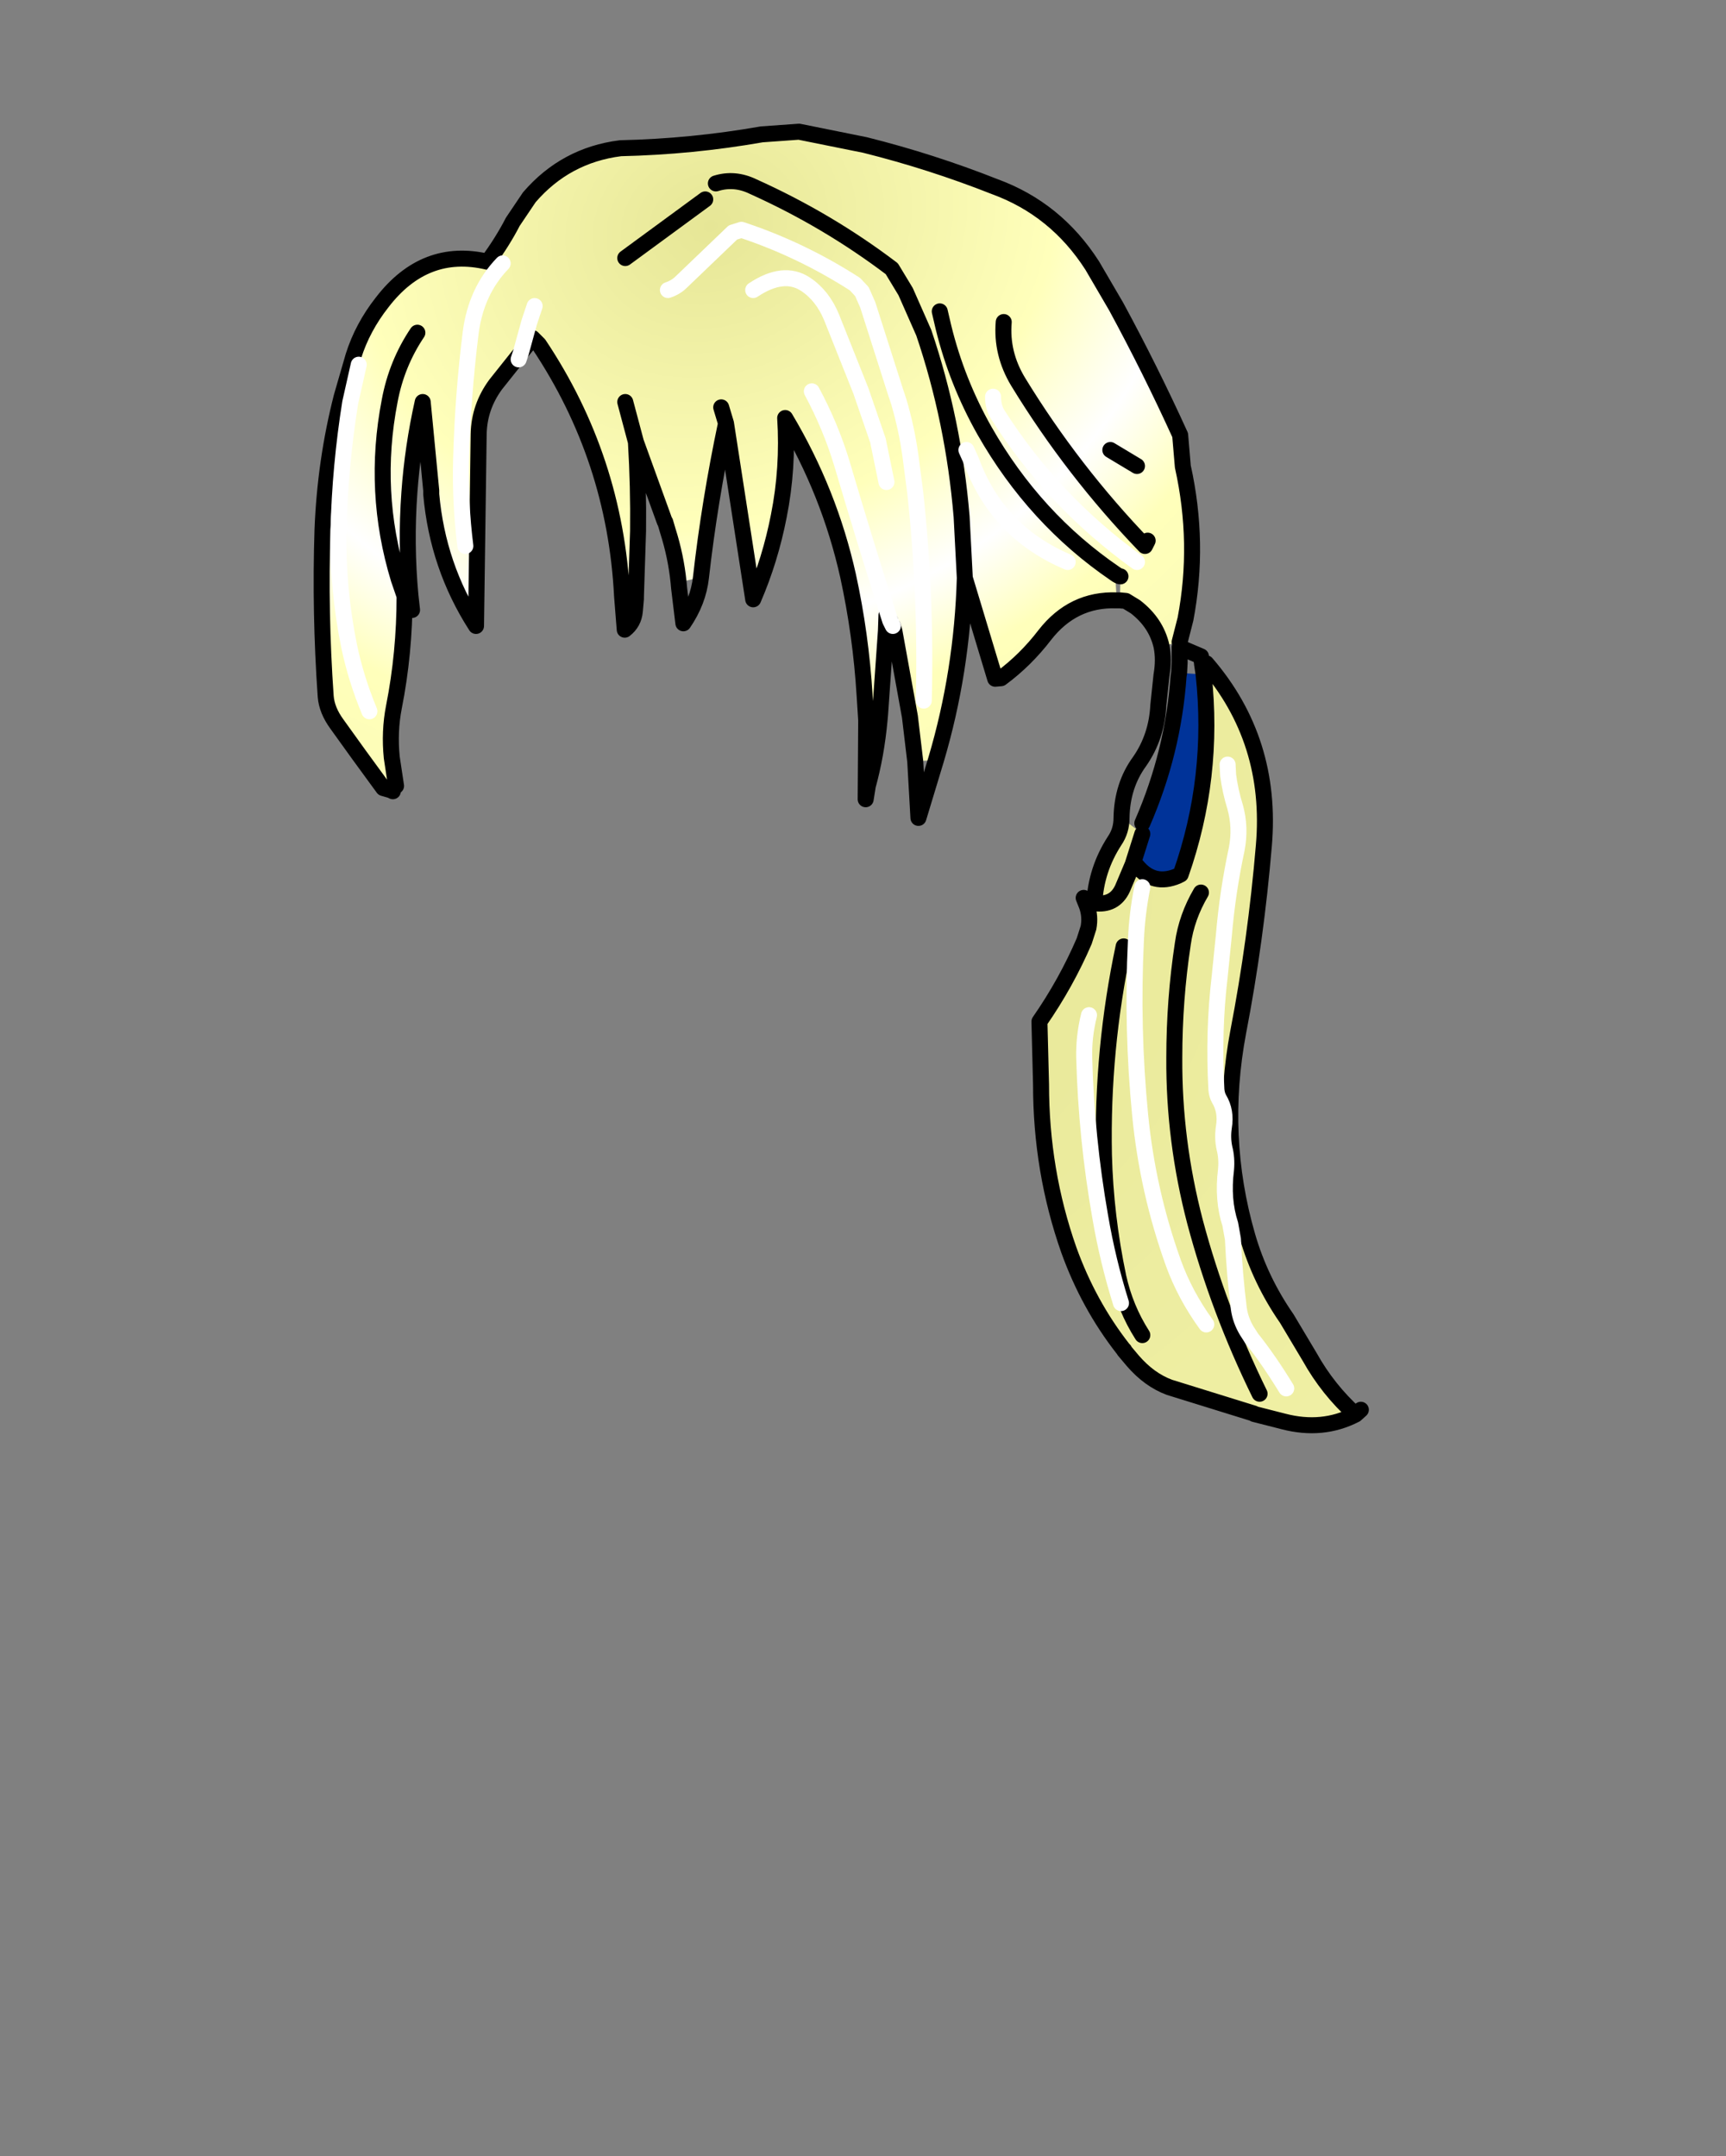 <svg xmlns:xlink="http://www.w3.org/1999/xlink" xmlns="http://www.w3.org/2000/svg" height="202.2px" width="161.9px">
  <rect width="100%" height="100%" fill="#808080" stroke="none"/>
  <g transform="matrix(1.0, 0.0, 0.0, 1.0, 74.15, 81.7)">
    <g data-characterId="1418" height="121.35" transform="matrix(1.0, 0.0, 0.0, 1.0, -44.0, -69.4)" width="97.5" xlink:href="#shape0"><g id="shape0" transform="matrix(1.0, 0.0, 0.0, 1.0, 44.0, 69.4)">
      <path d="M9.0 -36.5 L8.2 -40.4 6.6 -45.05 3.85 -51.95 Q3.0 -54.0 1.4 -55.05 -0.65 -56.4 -3.5 -54.5 -0.65 -56.4 1.4 -55.05 3.0 -54.0 3.85 -51.95 L6.6 -45.05 8.2 -40.4 9.0 -36.5 M16.35 -27.5 L16.05 -33.25 Q15.3 -42.25 12.5 -50.5 L10.8 -54.35 9.5 -56.5 Q3.5 -61.05 -3.5 -64.2 -5.25 -65.05 -7.0 -64.5 -5.25 -65.05 -3.5 -64.2 3.5 -61.05 9.5 -56.5 L10.8 -54.35 12.5 -50.5 Q15.3 -42.25 16.05 -33.25 L16.35 -27.5 Q16.1 -18.7 13.65 -10.45 L11.7 -10.3 11.2 -14.5 9.75 -22.5 9.6 -23.0 9.35 -23.5 Q7.0 -30.85 4.8 -38.3 3.75 -41.75 2.0 -45.0 3.75 -41.75 4.8 -38.3 7.0 -30.85 9.35 -23.5 L9.0 -24.0 8.95 -22.55 8.4 -14.7 8.35 -14.15 7.1 -14.15 6.95 -16.5 Q6.6 -22.2 5.4 -27.7 3.65 -35.55 -0.5 -42.5 -0.2 -37.8 -1.1 -33.3 -1.9 -29.2 -3.5 -25.5 L-6.05 -42.0 Q-7.6 -34.65 -8.4 -27.55 L-10.5 -27.1 Q-10.75 -29.55 -11.5 -31.9 L-11.75 -32.75 -11.8 -32.8 -14.5 -40.25 Q-14.25 -36.05 -14.3 -31.9 L-14.5 -25.75 -15.8 -25.8 Q-16.45 -38.7 -23.6 -49.4 L-24.2 -50.0 -24.25 -49.9 -25.3 -48.6 -24.5 -51.5 -24.0 -53.0 -24.5 -51.5 -25.3 -48.6 -27.65 -45.65 Q-29.2 -43.55 -29.25 -41.0 L-29.5 -23.0 Q-33.1 -28.6 -33.7 -35.35 L-33.7 -35.65 -33.7 -35.7 -34.5 -44.0 Q-35.45 -39.75 -35.75 -35.5 -36.1 -30.7 -35.65 -25.85 L-36.2 -25.8 Q-36.2 -20.45 -37.2 -15.4 -37.65 -13.1 -37.4 -10.65 L-37.0 -8.0 -37.3 -7.5 -37.5 -7.6 -38.2 -7.8 -40.5 -10.95 -42.55 -13.8 Q-43.5 -15.1 -43.6 -16.4 -44.15 -24.25 -43.9 -32.0 -43.65 -38.45 -42.1 -44.5 L-41.0 -48.3 Q-40.15 -51.0 -38.3 -53.35 -34.3 -58.55 -28.4 -57.15 -27.0 -59.05 -26.05 -60.9 L-24.5 -63.2 Q-21.1 -67.15 -15.95 -67.8 -9.25 -67.95 -2.7 -69.1 L0.8 -69.35 7.0 -68.1 Q13.2 -66.55 19.15 -64.2 24.9 -62.1 28.3 -56.8 L30.55 -52.95 Q33.75 -47.05 36.55 -40.9 L36.8 -37.95 Q38.4 -30.75 37.05 -23.65 L36.5 -21.5 34.8 -21.1 Q34.3 -23.3 32.35 -24.8 L31.45 -25.35 30.9 -25.4 30.95 -27.65 Q30.8 -27.65 30.45 -27.9 L30.6 -25.4 Q26.5 -25.55 23.85 -22.15 22.05 -19.8 19.75 -18.1 L19.2 -18.05 16.35 -27.5 M14.0 -52.5 L14.35 -51.0 Q15.6 -45.9 18.2 -41.3 22.9 -33.05 30.45 -27.9 22.9 -33.05 18.2 -41.3 15.6 -45.9 14.35 -51.0 L14.0 -52.5 M-35.0 -50.5 Q-36.95 -47.6 -37.6 -44.1 -39.25 -35.6 -36.75 -27.4 L-36.2 -25.8 -36.75 -27.4 Q-39.25 -35.6 -37.6 -44.1 -36.95 -47.6 -35.0 -50.5 M-11.5 -54.5 Q-10.75 -54.75 -10.25 -55.25 L-5.4 -59.9 -4.6 -60.15 Q1.0 -58.3 6.05 -55.05 L6.7 -54.35 7.25 -53.1 9.85 -44.95 10.15 -44.05 Q10.9 -41.5 11.25 -38.95 L11.7 -35.5 Q12.75 -25.85 12.5 -16.0 12.75 -25.85 11.7 -35.5 L11.25 -38.95 Q10.9 -41.5 10.15 -44.05 L9.85 -44.95 7.25 -53.1 6.7 -54.35 6.05 -55.05 Q1.0 -58.3 -4.6 -60.15 L-5.4 -59.9 -10.25 -55.25 Q-10.75 -54.75 -11.5 -54.5 M30.0 -39.5 L32.5 -38.0 30.0 -39.5 M20.0 -51.5 Q19.75 -48.55 21.35 -45.9 26.45 -37.55 33.25 -30.5 L33.5 -31.0 33.25 -30.5 Q26.45 -37.55 21.35 -45.9 19.75 -48.55 20.0 -51.5 M19.0 -44.5 Q19.0 -43.5 19.45 -42.8 24.65 -34.65 32.5 -29.0 24.65 -34.65 19.45 -42.8 19.0 -43.5 19.0 -44.5 M16.5 -39.5 L16.95 -38.5 Q19.4 -31.8 26.0 -29.0 19.4 -31.8 16.95 -38.5 L16.5 -39.5 M-27.0 -57.0 Q-29.5 -54.4 -30.0 -50.5 -30.75 -44.5 -30.9 -38.5 -31.0 -34.5 -30.5 -30.5 -31.0 -34.5 -30.9 -38.5 -30.75 -44.5 -30.0 -50.5 -29.5 -54.4 -27.0 -57.0 M-15.5 -57.5 L-8.0 -63.0 -15.5 -57.5 M-40.5 -47.5 L-41.3 -43.95 Q-42.25 -38.0 -42.4 -32.0 -42.5 -26.5 -41.4 -21.1 -40.75 -18.0 -39.5 -15.0 -40.75 -18.0 -41.4 -21.1 -42.5 -26.5 -42.4 -32.0 -42.25 -38.0 -41.3 -43.95 L-40.5 -47.5 M-15.5 -44.0 L-14.5 -40.25 -15.5 -44.0 M-6.5 -43.5 L-6.05 -42.0 -6.5 -43.5" fill="url(#gradient0)" fill-rule="evenodd" stroke="none"/>
      <path d="M38.75 -18.45 L38.6 -19.45 39.0 -19.5 Q45.25 -12.25 44.4 -2.4 43.65 6.5 42.0 15.05 40.15 24.85 42.85 34.2 44.05 38.35 46.55 41.95 L48.7 45.55 Q50.4 48.6 53.0 50.95 49.9 52.55 46.25 51.6 L43.5 50.9 43.45 50.85 35.55 48.4 Q33.65 47.7 32.1 45.9 L31.3 44.95 31.3 44.9 31.2 44.8 Q27.95 40.65 26.1 35.5 23.5 28.1 23.5 20.0 L23.35 14.1 Q25.85 10.5 27.55 6.55 L27.95 5.3 Q28.15 4.25 27.8 3.25 L28.5 3.0 Q28.65 -0.15 30.4 -2.85 31.05 -3.8 31.05 -5.0 L32.55 -3.85 33.0 -3.5 32.1 -0.65 32.5 -0.5 Q34.05 1.4 36.3 0.45 L36.6 0.3 Q39.8 -8.8 38.75 -18.45 M31.15 1.6 L32.1 -0.65 31.15 1.6 28.5 3.0 Q30.4 3.25 31.15 1.6 M41.0 -10.0 L41.05 -9.0 Q41.25 -7.5 41.7 -6.05 42.25 -4.1 41.85 -2.05 41.0 1.9 40.65 6.0 L40.25 9.95 Q39.65 15.0 39.95 20.5 40.0 21.0 40.2 21.35 40.9 22.5 40.65 24.0 40.5 25.0 40.7 25.95 40.95 26.9 40.85 28.0 40.5 30.8 41.25 33.1 L41.5 34.5 Q41.65 37.8 42.05 41.0 42.2 42.1 42.8 43.1 L43.25 43.8 Q44.85 45.8 46.5 48.5 44.85 45.8 43.25 43.8 L42.8 43.1 Q42.2 42.1 42.05 41.0 41.65 37.8 41.5 34.5 L41.25 33.1 Q40.5 30.8 40.85 28.0 40.95 26.9 40.7 25.95 40.5 25.0 40.65 24.0 40.9 22.5 40.2 21.35 40.0 21.0 39.95 20.5 39.65 15.0 40.25 9.95 L40.65 6.0 Q41.0 1.9 41.85 -2.05 42.25 -4.1 41.7 -6.05 41.25 -7.5 41.05 -9.0 L41.0 -10.0 M33.0 1.5 Q32.5 4.0 32.4 6.5 32.0 14.75 32.8 22.9 33.5 30.0 35.9 36.7 37.0 39.75 39.0 42.5 37.0 39.75 35.9 36.7 33.5 30.0 32.8 22.9 32.0 14.75 32.4 6.5 32.5 4.0 33.0 1.5 M38.5 2.0 Q37.15 4.3 36.8 6.8 36.0 12.05 36.0 17.5 35.95 25.25 37.95 32.9 40.15 41.15 44.0 49.0 40.15 41.15 37.95 32.9 35.95 25.25 36.0 17.5 36.0 12.05 36.8 6.8 37.15 4.3 38.5 2.0 M28.0 13.5 Q27.5 15.5 27.55 17.5 27.75 25.0 29.05 32.4 29.75 36.5 31.0 40.5 29.75 36.5 29.05 32.4 27.75 25.0 27.55 17.5 27.5 15.5 28.0 13.5 M33.0 43.5 Q31.4 41.0 30.75 38.05 29.55 32.35 29.4 26.6 29.2 16.7 31.25 7.05 29.2 16.7 29.4 26.6 29.55 32.35 30.75 38.05 31.4 41.0 33.0 43.5" fill="url(#gradient1)" fill-rule="evenodd" stroke="none"/>
      <path d="M36.45 -18.6 L38.75 -18.45 Q39.8 -8.8 36.6 0.3 L36.3 0.45 Q34.05 1.4 32.5 -0.5 L32.1 -0.65 33.0 -3.5 32.55 -3.85 33.0 -4.5 Q35.9 -11.15 36.4 -18.3 L36.45 -18.6" fill="#003399" fill-rule="evenodd" stroke="none"/>
      <path d="M-7.0 -64.5 Q-5.25 -65.05 -3.5 -64.2 3.5 -61.05 9.5 -56.5 L10.8 -54.35 12.5 -50.5 Q15.3 -42.25 16.05 -33.25 L16.35 -27.5 19.2 -18.05 19.75 -18.1 Q22.05 -19.8 23.85 -22.15 26.5 -25.55 30.6 -25.4 L30.9 -25.4 31.45 -25.35 32.35 -24.8 Q34.3 -23.3 34.8 -21.1 35.05 -19.85 34.8 -18.4 L34.5 -15.55 Q34.35 -12.6 32.75 -10.3 31.1 -8.05 31.05 -5.0 31.05 -3.8 30.4 -2.85 28.65 -0.15 28.5 3.0 30.4 3.25 31.15 1.6 L32.1 -0.65 33.0 -3.5 M30.45 -27.9 Q22.9 -33.05 18.2 -41.3 15.6 -45.9 14.35 -51.0 L14.0 -52.5 M36.5 -21.5 L37.05 -23.65 Q38.4 -30.75 36.8 -37.95 L36.55 -40.9 Q33.75 -47.05 30.55 -52.95 L28.3 -56.8 Q24.9 -62.1 19.15 -64.2 13.2 -66.55 7.0 -68.1 L0.8 -69.35 -2.7 -69.1 Q-9.25 -67.95 -15.95 -67.8 -21.1 -67.15 -24.5 -63.2 L-26.05 -60.9 Q-27.0 -59.05 -28.4 -57.15 -34.3 -58.55 -38.3 -53.35 -40.15 -51.0 -41.0 -48.3 L-42.1 -44.5 Q-43.65 -38.45 -43.9 -32.0 -44.15 -24.25 -43.6 -16.4 -43.5 -15.1 -42.55 -13.8 L-40.5 -10.95 -38.2 -7.8 -37.5 -7.6 -37.3 -7.5 M-37.0 -8.0 L-37.4 -10.65 Q-37.65 -13.1 -37.2 -15.4 -36.2 -20.45 -36.2 -25.8 L-36.75 -27.4 Q-39.25 -35.6 -37.6 -44.1 -36.95 -47.6 -35.0 -50.5 M30.45 -27.9 Q30.8 -27.65 30.95 -27.65 M33.5 -31.0 L33.25 -30.5 Q26.45 -37.55 21.35 -45.9 19.75 -48.55 20.0 -51.5 M32.5 -38.0 L30.0 -39.5 M7.1 -14.15 L7.05 -6.75 7.25 -8.0 Q8.05 -10.9 8.35 -14.15 L8.4 -14.7 8.95 -22.55 9.0 -24.0 9.35 -23.5 M9.6 -23.0 L9.75 -22.5 11.2 -14.5 11.7 -10.3 12.0 -5.0 13.65 -10.45 Q16.1 -18.7 16.35 -27.5 M7.1 -14.15 L6.95 -16.5 Q6.6 -22.2 5.4 -27.7 3.65 -35.55 -0.5 -42.5 -0.2 -37.8 -1.1 -33.3 -1.9 -29.2 -3.5 -25.5 L-6.05 -42.0 Q-7.6 -34.65 -8.4 -27.55 -8.65 -25.3 -10.05 -23.25 L-10.45 -26.55 -10.5 -27.1 Q-10.75 -29.55 -11.5 -31.9 L-11.75 -32.75 -11.8 -32.8 -14.5 -40.25 Q-14.25 -36.05 -14.3 -31.9 L-14.5 -25.75 -14.5 -25.55 -14.6 -24.4 Q-14.7 -23.3 -15.55 -22.65 L-15.8 -25.8 Q-16.45 -38.7 -23.6 -49.4 L-24.2 -50.0 -24.25 -49.9 -25.3 -48.6 -27.65 -45.65 Q-29.2 -43.55 -29.25 -41.0 L-29.5 -23.0 Q-33.1 -28.6 -33.7 -35.35 L-33.7 -35.65 -33.7 -35.7 -34.5 -44.0 Q-35.45 -39.75 -35.75 -35.5 -36.1 -30.7 -35.65 -25.85 L-35.5 -24.5 -36.2 -25.8 M38.6 -19.45 L38.6 -19.5 38.5 -20.15 36.5 -21.0 36.5 -20.25 36.5 -19.6 36.5 -19.55 36.45 -18.6 36.4 -18.3 Q35.9 -11.15 33.0 -4.5 M38.75 -18.45 L38.6 -19.45 M39.0 -19.5 Q45.25 -12.25 44.4 -2.4 43.65 6.5 42.0 15.05 40.15 24.85 42.85 34.2 44.05 38.35 46.55 41.95 L48.7 45.55 Q50.4 48.6 53.0 50.95 L53.5 50.5 M27.8 3.25 Q28.15 4.25 27.95 5.3 L27.55 6.55 Q25.85 10.5 23.35 14.1 L23.5 20.0 Q23.5 28.1 26.1 35.5 27.95 40.65 31.2 44.8 L31.3 44.9 31.3 44.95 32.1 45.9 Q33.65 47.7 35.55 48.4 L43.45 50.85 43.5 50.9 46.25 51.6 Q49.9 52.55 53.0 50.95 M-8.0 -63.0 L-15.5 -57.5 M-6.05 -42.0 L-6.5 -43.5 M-14.5 -40.25 L-15.5 -44.0 M44.0 49.0 Q40.15 41.15 37.95 32.9 35.95 25.25 36.0 17.5 36.0 12.05 36.8 6.8 37.15 4.3 38.5 2.0 M38.75 -18.45 Q39.8 -8.8 36.6 0.3 L36.3 0.45 Q34.05 1.4 32.5 -0.5 M27.8 3.25 L27.5 2.5 M31.25 7.05 Q29.2 16.7 29.4 26.6 29.55 32.35 30.75 38.05 31.4 41.0 33.0 43.5" fill="none" stroke="#000000" stroke-linecap="round" stroke-linejoin="round" stroke-width="1.5"/>
      <path d="M-3.5 -54.5 Q-0.65 -56.4 1.4 -55.05 3.0 -54.0 3.85 -51.95 L6.6 -45.05 8.2 -40.4 9.0 -36.5 M12.5 -16.0 Q12.75 -25.85 11.7 -35.5 L11.25 -38.95 Q10.9 -41.5 10.15 -44.05 L9.85 -44.95 7.25 -53.1 6.7 -54.35 6.05 -55.05 Q1.0 -58.3 -4.6 -60.15 L-5.4 -59.9 -10.25 -55.25 Q-10.75 -54.75 -11.5 -54.5 M26.0 -29.0 Q19.4 -31.8 16.95 -38.5 L16.5 -39.5 M32.5 -29.0 Q24.65 -34.65 19.45 -42.8 19.0 -43.5 19.0 -44.5 M9.35 -23.5 Q7.0 -30.85 4.8 -38.3 3.75 -41.75 2.0 -45.0 M9.35 -23.5 L9.6 -23.0 M-25.3 -48.6 L-25.5 -48.0 M46.5 48.5 Q44.85 45.8 43.25 43.8 L42.8 43.1 Q42.2 42.1 42.05 41.0 41.65 37.8 41.5 34.5 L41.25 33.1 Q40.5 30.8 40.85 28.0 40.95 26.9 40.7 25.95 40.5 25.0 40.65 24.0 40.9 22.5 40.2 21.35 40.0 21.0 39.95 20.5 39.65 15.0 40.25 9.95 L40.65 6.0 Q41.0 1.9 41.85 -2.05 42.25 -4.1 41.7 -6.05 41.25 -7.5 41.05 -9.0 L41.0 -10.0 M-25.3 -48.6 L-24.5 -51.5 -24.0 -53.0 M-30.5 -30.5 Q-31.0 -34.5 -30.9 -38.5 -30.75 -44.5 -30.0 -50.5 -29.5 -54.4 -27.0 -57.0 M-39.5 -15.0 Q-40.75 -18.0 -41.4 -21.1 -42.5 -26.5 -42.4 -32.0 -42.25 -38.0 -41.3 -43.95 L-40.5 -47.5 M39.0 42.5 Q37.0 39.75 35.9 36.7 33.5 30.0 32.8 22.9 32.0 14.75 32.4 6.5 32.5 4.0 33.0 1.5 M31.0 40.5 Q29.75 36.5 29.05 32.4 27.75 25.0 27.55 17.5 27.5 15.5 28.0 13.5" fill="none" stroke="#ffffff" stroke-linecap="round" stroke-linejoin="round" stroke-width="1.5"/>
    </g>
    </g>
  </g>
  <defs>
    <radialGradient cx="0" cy="0" gradientTransform="matrix(0.048, 0.139, -0.165, 0.057, -7.5, -60.5)" gradientUnits="userSpaceOnUse" id="gradient0" r="819.2" spreadMethod="pad">
      <stop offset="0.0" stop-color="#e6e696"/>
      <stop offset="0.231" stop-color="#ffffbb"/>
      <stop offset="0.318" stop-color="#ffffff"/>
      <stop offset="0.388" stop-color="#ffffbb"/>
      <stop offset="1.0" stop-color="#e6e696"/>
    </radialGradient>
    <radialGradient cx="0" cy="0" gradientTransform="matrix(1.0, 0.0, 0.0, 1.0, 0.0, 0.0)" gradientUnits="userSpaceOnUse" id="gradient1" r="819.2" spreadMethod="pad">
      <stop offset="0.0" stop-color="#e6e696"/>
      <stop offset="0.231" stop-color="#ffffbb"/>
      <stop offset="0.318" stop-color="#ffffff"/>
      <stop offset="0.388" stop-color="#ffffbb"/>
      <stop offset="1.0" stop-color="#e6e696"/>
    </radialGradient>
  </defs>
</svg>